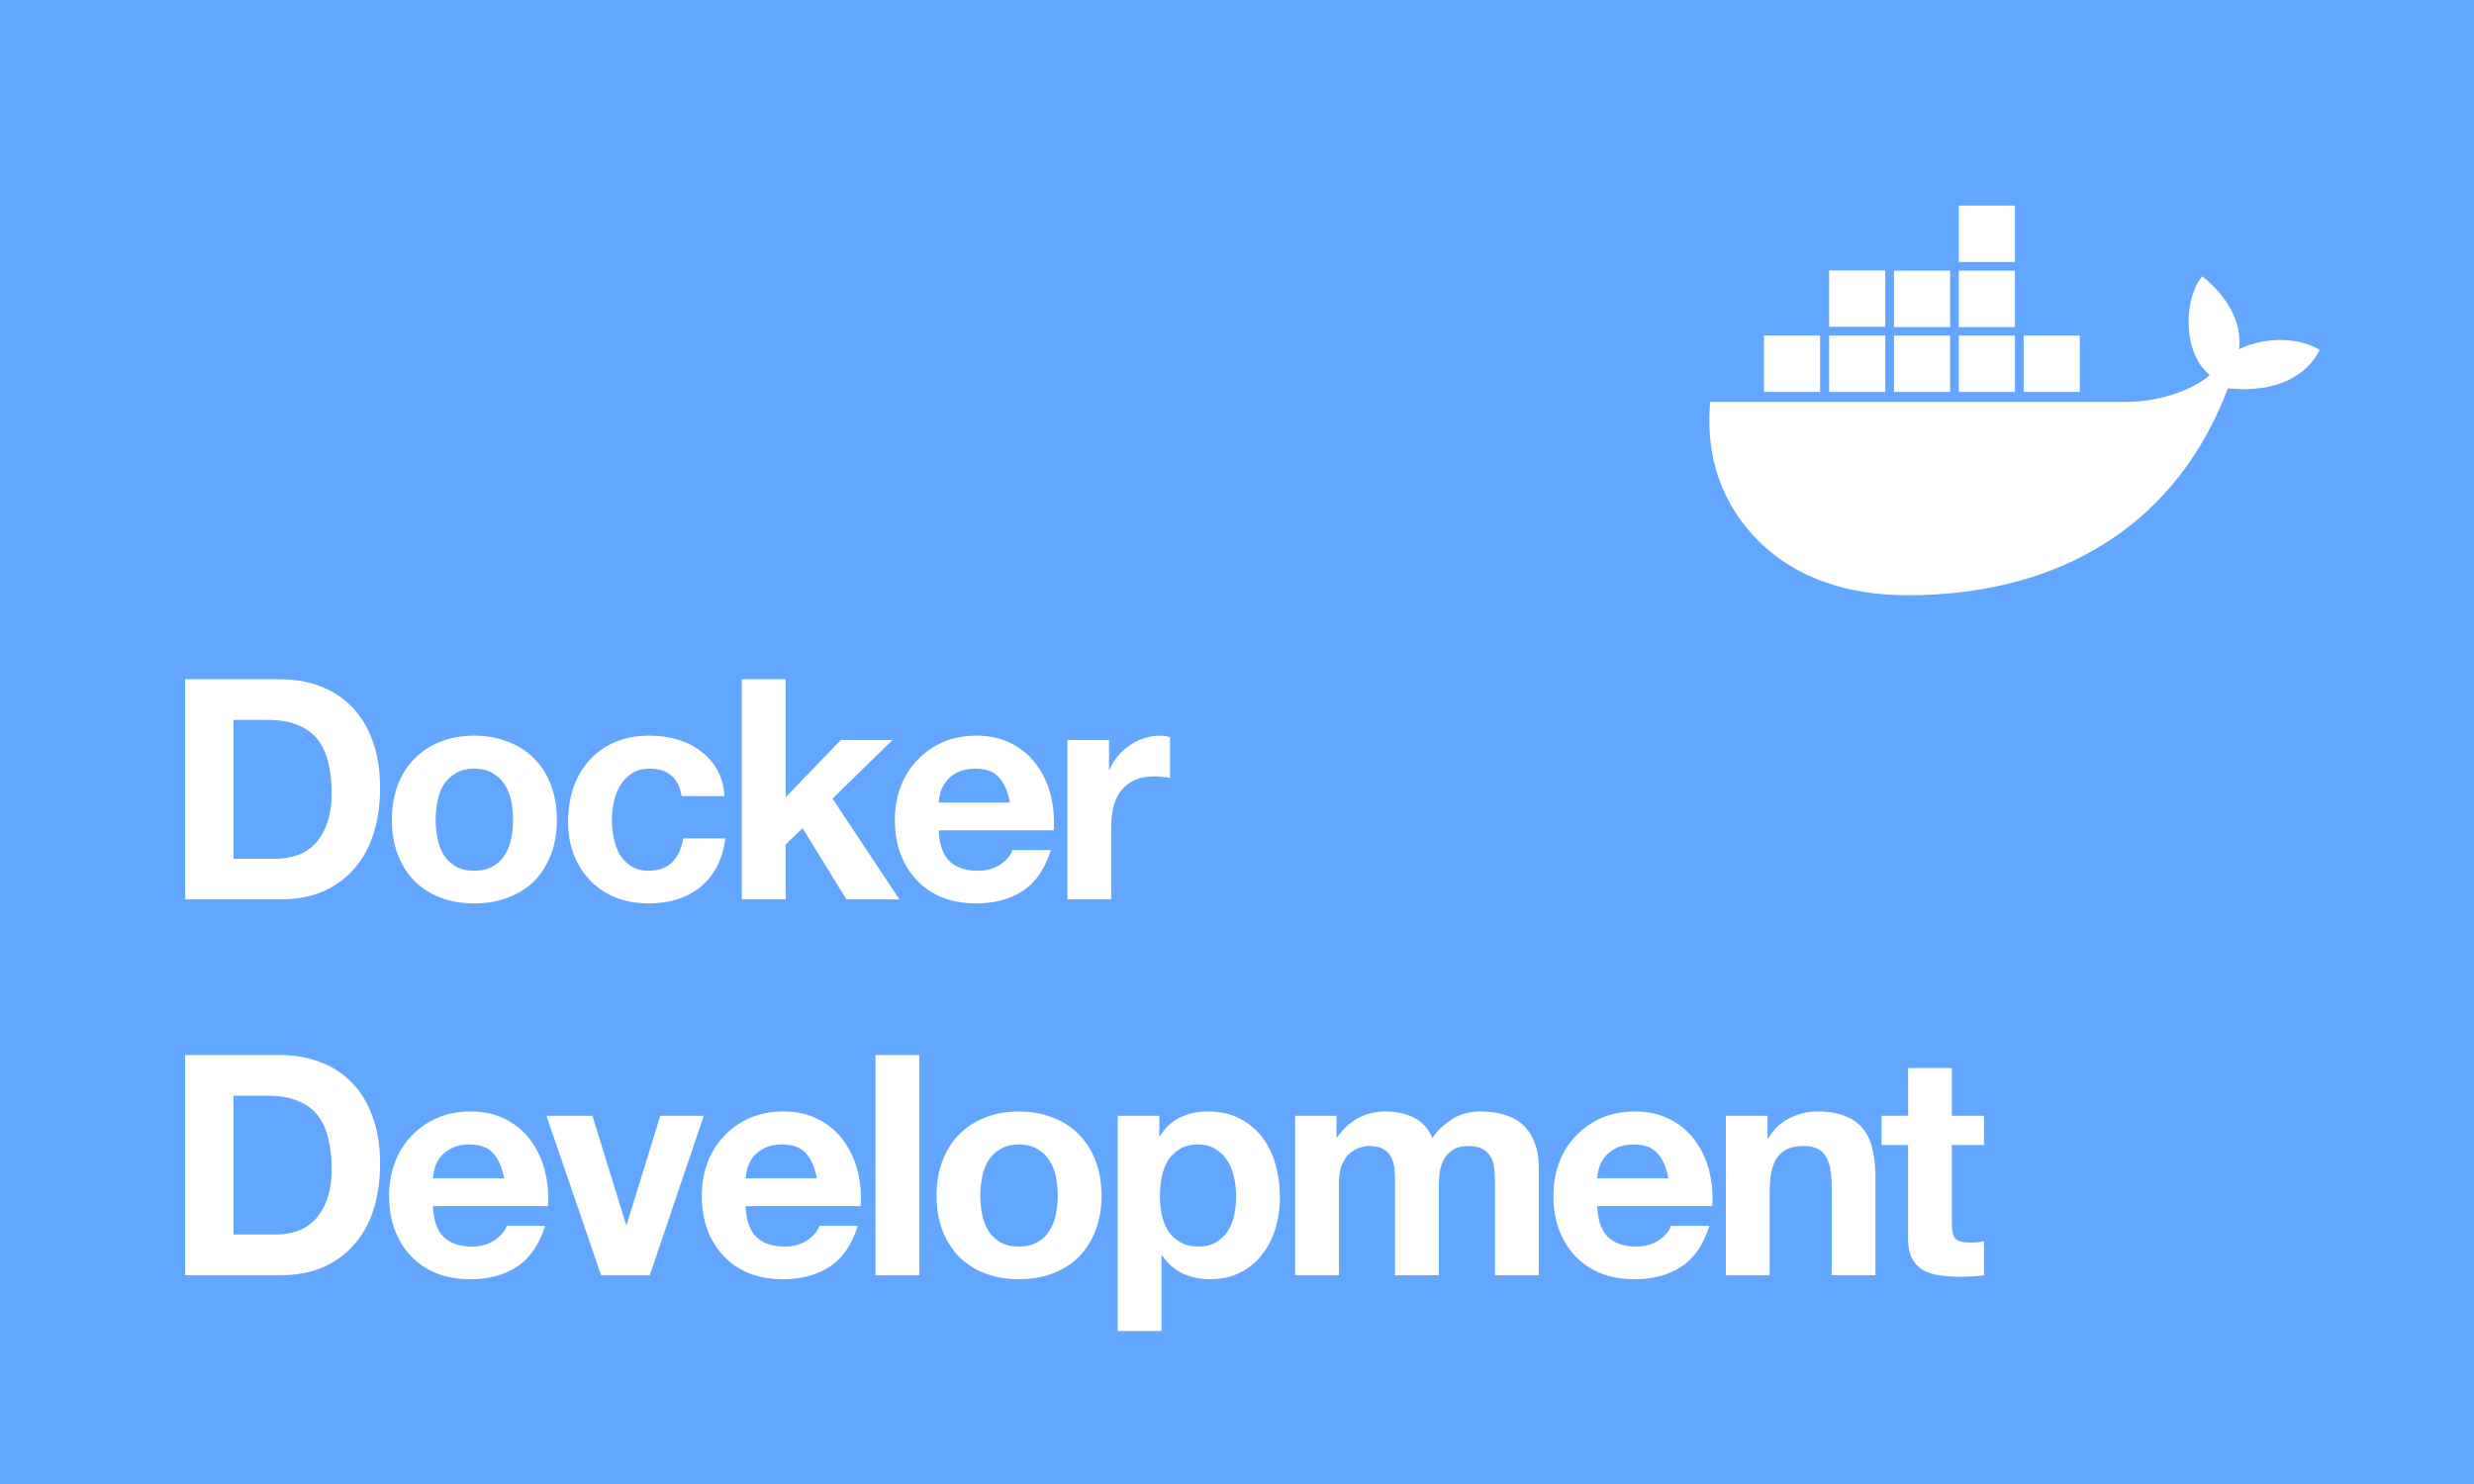 <svg width="770" height="462" viewBox="0 0 770 462" fill="none" xmlns="http://www.w3.org/2000/svg">
<rect width="770" height="462" fill="#62A6FF"/>
<path d="M72.696 267.328V224.128H83.448C87.16 224.128 90.264 224.672 92.76 225.76C95.32 226.784 97.368 228.288 98.904 230.272C100.44 232.256 101.528 234.656 102.168 237.472C102.872 240.224 103.224 243.328 103.224 246.784C103.224 250.56 102.744 253.76 101.784 256.384C100.824 259.008 99.544 261.152 97.944 262.816C96.344 264.416 94.52 265.568 92.472 266.272C90.424 266.976 88.312 267.328 86.136 267.328H72.696ZM57.624 211.456V280H87.192C92.44 280 96.984 279.136 100.824 277.408C104.728 275.616 107.96 273.184 110.52 270.112C113.144 267.04 115.096 263.392 116.376 259.168C117.656 254.944 118.296 250.336 118.296 245.344C118.296 239.648 117.496 234.688 115.896 230.464C114.36 226.24 112.184 222.72 109.368 219.904C106.616 217.088 103.32 214.976 99.48 213.568C95.704 212.16 91.608 211.456 87.192 211.456H57.624ZM135.596 255.232C135.596 253.248 135.788 251.296 136.172 249.376C136.556 247.456 137.196 245.76 138.092 244.288C139.052 242.816 140.3 241.632 141.836 240.736C143.372 239.776 145.292 239.296 147.596 239.296C149.9 239.296 151.82 239.776 153.356 240.736C154.956 241.632 156.204 242.816 157.1 244.288C158.06 245.76 158.732 247.456 159.116 249.376C159.5 251.296 159.692 253.248 159.692 255.232C159.692 257.216 159.5 259.168 159.116 261.088C158.732 262.944 158.06 264.64 157.1 266.176C156.204 267.648 154.956 268.832 153.356 269.728C151.82 270.624 149.9 271.072 147.596 271.072C145.292 271.072 143.372 270.624 141.836 269.728C140.3 268.832 139.052 267.648 138.092 266.176C137.196 264.64 136.556 262.944 136.172 261.088C135.788 259.168 135.596 257.216 135.596 255.232ZM121.964 255.232C121.964 259.2 122.572 262.784 123.788 265.984C125.004 269.184 126.732 271.936 128.972 274.24C131.212 276.48 133.9 278.208 137.036 279.424C140.172 280.64 143.692 281.248 147.596 281.248C151.5 281.248 155.02 280.64 158.156 279.424C161.356 278.208 164.076 276.48 166.316 274.24C168.556 271.936 170.284 269.184 171.5 265.984C172.716 262.784 173.324 259.2 173.324 255.232C173.324 251.264 172.716 247.68 171.5 244.48C170.284 241.216 168.556 238.464 166.316 236.224C164.076 233.92 161.356 232.16 158.156 230.944C155.02 229.664 151.5 229.024 147.596 229.024C143.692 229.024 140.172 229.664 137.036 230.944C133.9 232.16 131.212 233.92 128.972 236.224C126.732 238.464 125.004 241.216 123.788 244.48C122.572 247.68 121.964 251.264 121.964 255.232ZM212.14 247.84H225.484C225.292 244.64 224.524 241.888 223.18 239.584C221.836 237.216 220.076 235.264 217.9 233.728C215.788 232.128 213.356 230.944 210.604 230.176C207.916 229.408 205.1 229.024 202.156 229.024C198.124 229.024 194.54 229.696 191.404 231.04C188.268 232.384 185.612 234.272 183.436 236.704C181.26 239.072 179.596 241.92 178.444 245.248C177.356 248.512 176.812 252.064 176.812 255.904C176.812 259.616 177.42 263.04 178.636 266.176C179.852 269.248 181.548 271.904 183.724 274.144C185.9 276.384 188.524 278.144 191.596 279.424C194.732 280.64 198.156 281.248 201.868 281.248C208.46 281.248 213.868 279.52 218.092 276.064C222.316 272.608 224.876 267.584 225.772 260.992H212.62C212.172 264.064 211.052 266.528 209.26 268.384C207.532 270.176 205.036 271.072 201.772 271.072C199.66 271.072 197.868 270.592 196.396 269.632C194.924 268.672 193.74 267.456 192.844 265.984C192.012 264.448 191.404 262.752 191.02 260.896C190.636 259.04 190.444 257.216 190.444 255.424C190.444 253.568 190.636 251.712 191.02 249.856C191.404 247.936 192.044 246.208 192.94 244.672C193.9 243.072 195.116 241.792 196.588 240.832C198.06 239.808 199.884 239.296 202.06 239.296C207.884 239.296 211.244 242.144 212.14 247.84ZM230.881 211.456V280H244.513V262.912L249.793 257.824L263.425 280H279.937L259.105 248.608L277.825 230.368H261.697L244.513 248.224V211.456H230.881ZM314.326 249.856H292.15C292.214 248.896 292.406 247.808 292.726 246.592C293.11 245.376 293.718 244.224 294.55 243.136C295.446 242.048 296.598 241.152 298.006 240.448C299.478 239.68 301.302 239.296 303.478 239.296C306.806 239.296 309.27 240.192 310.87 241.984C312.534 243.776 313.686 246.4 314.326 249.856ZM292.15 258.496H327.958C328.214 254.656 327.894 250.976 326.998 247.456C326.102 243.936 324.63 240.8 322.582 238.048C320.598 235.296 318.038 233.12 314.902 231.52C311.766 229.856 308.086 229.024 303.862 229.024C300.086 229.024 296.63 229.696 293.494 231.04C290.422 232.384 287.766 234.24 285.526 236.608C283.286 238.912 281.558 241.664 280.342 244.864C279.126 248.064 278.518 251.52 278.518 255.232C278.518 259.072 279.094 262.592 280.246 265.792C281.462 268.992 283.158 271.744 285.334 274.048C287.51 276.352 290.166 278.144 293.302 279.424C296.438 280.64 299.958 281.248 303.862 281.248C309.494 281.248 314.294 279.968 318.262 277.408C322.23 274.848 325.174 270.592 327.094 264.64H315.094C314.646 266.176 313.43 267.648 311.446 269.056C309.462 270.4 307.094 271.072 304.342 271.072C300.502 271.072 297.558 270.08 295.51 268.096C293.462 266.112 292.342 262.912 292.15 258.496ZM332.203 230.368V280H345.835V257.632C345.835 255.392 346.059 253.312 346.507 251.392C346.955 249.472 347.691 247.808 348.715 246.4C349.803 244.928 351.211 243.776 352.939 242.944C354.667 242.112 356.779 241.696 359.275 241.696C360.107 241.696 360.971 241.76 361.867 241.888C362.763 241.952 363.531 242.048 364.171 242.176V229.504C363.083 229.184 362.091 229.024 361.195 229.024C359.467 229.024 357.803 229.28 356.203 229.792C354.603 230.304 353.099 231.04 351.691 232C350.283 232.896 349.035 234.016 347.947 235.36C346.859 236.64 345.995 238.048 345.355 239.584H345.163V230.368H332.203ZM72.696 384.328V341.128H83.448C87.16 341.128 90.264 341.672 92.76 342.76C95.32 343.784 97.368 345.288 98.904 347.272C100.44 349.256 101.528 351.656 102.168 354.472C102.872 357.224 103.224 360.328 103.224 363.784C103.224 367.56 102.744 370.76 101.784 373.384C100.824 376.008 99.544 378.152 97.944 379.816C96.344 381.416 94.52 382.568 92.472 383.272C90.424 383.976 88.312 384.328 86.136 384.328H72.696ZM57.624 328.456V397H87.192C92.44 397 96.984 396.136 100.824 394.408C104.728 392.616 107.96 390.184 110.52 387.112C113.144 384.04 115.096 380.392 116.376 376.168C117.656 371.944 118.296 367.336 118.296 362.344C118.296 356.648 117.496 351.688 115.896 347.464C114.36 343.24 112.184 339.72 109.368 336.904C106.616 334.088 103.32 331.976 99.48 330.568C95.704 329.16 91.608 328.456 87.192 328.456H57.624ZM156.908 366.856H134.732C134.796 365.896 134.988 364.808 135.308 363.592C135.692 362.376 136.3 361.224 137.132 360.136C138.028 359.048 139.18 358.152 140.588 357.448C142.06 356.68 143.884 356.296 146.06 356.296C149.388 356.296 151.852 357.192 153.452 358.984C155.116 360.776 156.268 363.4 156.908 366.856ZM134.732 375.496H170.54C170.796 371.656 170.476 367.976 169.58 364.456C168.684 360.936 167.212 357.8 165.164 355.048C163.18 352.296 160.62 350.12 157.484 348.52C154.348 346.856 150.668 346.024 146.444 346.024C142.668 346.024 139.212 346.696 136.076 348.04C133.004 349.384 130.348 351.24 128.108 353.608C125.868 355.912 124.14 358.664 122.924 361.864C121.708 365.064 121.1 368.52 121.1 372.232C121.1 376.072 121.676 379.592 122.828 382.792C124.044 385.992 125.74 388.744 127.916 391.048C130.092 393.352 132.748 395.144 135.884 396.424C139.02 397.64 142.54 398.248 146.444 398.248C152.076 398.248 156.876 396.968 160.844 394.408C164.812 391.848 167.756 387.592 169.676 381.64H157.676C157.228 383.176 156.012 384.648 154.028 386.056C152.044 387.4 149.676 388.072 146.924 388.072C143.084 388.072 140.14 387.08 138.092 385.096C136.044 383.112 134.924 379.912 134.732 375.496ZM202.241 397L219.041 347.368H205.505L195.041 381.256H194.849L184.385 347.368H170.081L187.073 397H202.241ZM254.228 366.856H232.052C232.116 365.896 232.308 364.808 232.628 363.592C233.012 362.376 233.62 361.224 234.452 360.136C235.348 359.048 236.5 358.152 237.908 357.448C239.38 356.68 241.204 356.296 243.38 356.296C246.708 356.296 249.172 357.192 250.772 358.984C252.436 360.776 253.588 363.4 254.228 366.856ZM232.052 375.496H267.86C268.116 371.656 267.796 367.976 266.9 364.456C266.004 360.936 264.532 357.8 262.484 355.048C260.5 352.296 257.94 350.12 254.804 348.52C251.668 346.856 247.988 346.024 243.764 346.024C239.988 346.024 236.532 346.696 233.396 348.04C230.324 349.384 227.668 351.24 225.428 353.608C223.188 355.912 221.46 358.664 220.244 361.864C219.028 365.064 218.42 368.52 218.42 372.232C218.42 376.072 218.996 379.592 220.148 382.792C221.364 385.992 223.06 388.744 225.236 391.048C227.412 393.352 230.068 395.144 233.204 396.424C236.34 397.64 239.86 398.248 243.764 398.248C249.396 398.248 254.196 396.968 258.164 394.408C262.132 391.848 265.076 387.592 266.996 381.64H254.996C254.548 383.176 253.332 384.648 251.348 386.056C249.364 387.4 246.996 388.072 244.244 388.072C240.404 388.072 237.46 387.08 235.412 385.096C233.364 383.112 232.244 379.912 232.052 375.496ZM272.489 328.456V397H286.121V328.456H272.489ZM305.111 372.232C305.111 370.248 305.303 368.296 305.687 366.376C306.071 364.456 306.711 362.76 307.607 361.288C308.567 359.816 309.815 358.632 311.351 357.736C312.887 356.776 314.807 356.296 317.111 356.296C319.415 356.296 321.335 356.776 322.871 357.736C324.471 358.632 325.719 359.816 326.615 361.288C327.575 362.76 328.247 364.456 328.631 366.376C329.015 368.296 329.207 370.248 329.207 372.232C329.207 374.216 329.015 376.168 328.631 378.088C328.247 379.944 327.575 381.64 326.615 383.176C325.719 384.648 324.471 385.832 322.871 386.728C321.335 387.624 319.415 388.072 317.111 388.072C314.807 388.072 312.887 387.624 311.351 386.728C309.815 385.832 308.567 384.648 307.607 383.176C306.711 381.64 306.071 379.944 305.687 378.088C305.303 376.168 305.111 374.216 305.111 372.232ZM291.479 372.232C291.479 376.2 292.087 379.784 293.303 382.984C294.519 386.184 296.247 388.936 298.487 391.24C300.727 393.48 303.415 395.208 306.551 396.424C309.687 397.64 313.207 398.248 317.111 398.248C321.015 398.248 324.535 397.64 327.671 396.424C330.871 395.208 333.591 393.48 335.831 391.24C338.071 388.936 339.799 386.184 341.015 382.984C342.231 379.784 342.839 376.2 342.839 372.232C342.839 368.264 342.231 364.68 341.015 361.48C339.799 358.216 338.071 355.464 335.831 353.224C333.591 350.92 330.871 349.16 327.671 347.944C324.535 346.664 321.015 346.024 317.111 346.024C313.207 346.024 309.687 346.664 306.551 347.944C303.415 349.16 300.727 350.92 298.487 353.224C296.247 355.464 294.519 358.216 293.303 361.48C292.087 364.68 291.479 368.264 291.479 372.232ZM372.919 388.072C370.743 388.072 368.887 387.624 367.351 386.728C365.815 385.832 364.567 384.68 363.607 383.272C362.711 381.8 362.039 380.104 361.591 378.184C361.207 376.264 361.015 374.312 361.015 372.328C361.015 370.28 361.207 368.296 361.591 366.376C361.975 364.456 362.615 362.76 363.511 361.288C364.471 359.816 365.687 358.632 367.159 357.736C368.695 356.776 370.583 356.296 372.823 356.296C374.999 356.296 376.823 356.776 378.295 357.736C379.831 358.632 381.079 359.848 382.039 361.384C382.999 362.856 383.671 364.552 384.055 366.472C384.503 368.392 384.727 370.344 384.727 372.328C384.727 374.312 384.535 376.264 384.151 378.184C383.767 380.104 383.095 381.8 382.135 383.272C381.239 384.68 380.023 385.832 378.487 386.728C377.015 387.624 375.159 388.072 372.919 388.072ZM347.863 347.368V414.376H361.495V390.856H361.687C363.351 393.288 365.463 395.144 368.023 396.424C370.647 397.64 373.495 398.248 376.567 398.248C380.215 398.248 383.383 397.544 386.071 396.136C388.823 394.728 391.095 392.84 392.887 390.472C394.743 388.104 396.119 385.384 397.015 382.312C397.911 379.24 398.359 376.04 398.359 372.712C398.359 369.192 397.911 365.832 397.015 362.632C396.119 359.368 394.743 356.52 392.887 354.088C391.031 351.656 388.695 349.704 385.879 348.232C383.063 346.76 379.703 346.024 375.799 346.024C372.727 346.024 369.911 346.632 367.351 347.848C364.791 349.064 362.679 351.016 361.015 353.704H360.823V347.368H347.863ZM403.094 347.368V397H416.726V368.2C416.726 365.768 417.078 363.816 417.782 362.344C418.486 360.808 419.318 359.656 420.278 358.888C421.302 358.056 422.326 357.512 423.35 357.256C424.438 356.936 425.302 356.776 425.942 356.776C428.118 356.776 429.75 357.16 430.838 357.928C431.99 358.632 432.79 359.592 433.238 360.808C433.75 362.024 434.038 363.368 434.102 364.84C434.166 366.248 434.198 367.688 434.198 369.16V397H447.83V369.352C447.83 367.816 447.926 366.312 448.118 364.84C448.374 363.304 448.822 361.96 449.462 360.808C450.166 359.592 451.094 358.632 452.246 357.928C453.462 357.16 455.03 356.776 456.95 356.776C458.87 356.776 460.374 357.096 461.462 357.736C462.614 358.376 463.478 359.24 464.054 360.328C464.63 361.416 464.982 362.696 465.11 364.168C465.238 365.64 465.302 367.208 465.302 368.872V397H478.934V363.784C478.934 360.584 478.486 357.864 477.59 355.624C476.694 353.32 475.446 351.464 473.846 350.056C472.246 348.648 470.326 347.624 468.086 346.984C465.846 346.344 463.414 346.024 460.79 346.024C457.334 346.024 454.326 346.856 451.766 348.52C449.27 350.184 447.286 352.104 445.814 354.28C444.47 351.208 442.486 349.064 439.862 347.848C437.302 346.632 434.454 346.024 431.318 346.024C428.054 346.024 425.142 346.728 422.582 348.136C420.086 349.544 417.942 351.528 416.15 354.088H415.958V347.368H403.094ZM519.278 366.856H497.102C497.166 365.896 497.358 364.808 497.678 363.592C498.062 362.376 498.67 361.224 499.502 360.136C500.398 359.048 501.55 358.152 502.958 357.448C504.43 356.68 506.254 356.296 508.43 356.296C511.758 356.296 514.222 357.192 515.822 358.984C517.486 360.776 518.638 363.4 519.278 366.856ZM497.102 375.496H532.91C533.166 371.656 532.846 367.976 531.95 364.456C531.054 360.936 529.582 357.8 527.534 355.048C525.55 352.296 522.99 350.12 519.854 348.52C516.718 346.856 513.038 346.024 508.814 346.024C505.038 346.024 501.582 346.696 498.446 348.04C495.374 349.384 492.718 351.24 490.478 353.608C488.238 355.912 486.51 358.664 485.294 361.864C484.078 365.064 483.47 368.52 483.47 372.232C483.47 376.072 484.046 379.592 485.198 382.792C486.414 385.992 488.11 388.744 490.286 391.048C492.462 393.352 495.118 395.144 498.254 396.424C501.39 397.64 504.91 398.248 508.814 398.248C514.446 398.248 519.246 396.968 523.214 394.408C527.182 391.848 530.126 387.592 532.046 381.64H520.046C519.598 383.176 518.382 384.648 516.398 386.056C514.414 387.4 512.046 388.072 509.294 388.072C505.454 388.072 502.51 387.08 500.462 385.096C498.414 383.112 497.294 379.912 497.102 375.496ZM537.155 347.368V397H550.787V370.984C550.787 365.928 551.619 362.312 553.283 360.136C554.947 357.896 557.635 356.776 561.347 356.776C564.611 356.776 566.883 357.8 568.163 359.848C569.443 361.832 570.083 364.872 570.083 368.968V397H583.715V366.472C583.715 363.4 583.427 360.616 582.851 358.12C582.339 355.56 581.411 353.416 580.067 351.688C578.723 349.896 576.867 348.52 574.499 347.56C572.195 346.536 569.219 346.024 565.571 346.024C562.691 346.024 559.875 346.696 557.123 348.04C554.371 349.32 552.131 351.4 550.403 354.28H550.115V347.368H537.155ZM607.501 347.368V332.488H593.869V347.368H585.613V356.488H593.869V385.768C593.869 388.264 594.285 390.28 595.117 391.816C595.949 393.352 597.069 394.536 598.477 395.368C599.949 396.2 601.613 396.744 603.469 397C605.389 397.32 607.405 397.48 609.517 397.48C610.861 397.48 612.237 397.448 613.645 397.384C615.053 397.32 616.333 397.192 617.485 397V386.44C616.845 386.568 616.173 386.664 615.469 386.728C614.765 386.792 614.029 386.824 613.261 386.824C610.957 386.824 609.421 386.44 608.653 385.672C607.885 384.904 607.501 383.368 607.501 381.064V356.488H617.485V347.368H607.501Z" fill="white"/>
<path d="M629.846 104.46H647.315V122.02H629.846V104.46Z" fill="white"/>
<path d="M609.661 104.46H627.13V122.02H609.661V104.46Z" fill="white"/>
<path d="M589.476 104.46H606.945V122.02H589.476V104.46Z" fill="white"/>
<path d="M569.292 104.46H586.761V122.02H569.292V104.46Z" fill="white"/>
<path d="M549.016 104.46H566.486V122.02H549.016V104.46Z" fill="white"/>
<path d="M609.661 84.275H627.13V101.835H609.661V84.275Z" fill="white"/>
<path d="M609.661 64H627.13V81.56H609.661V64Z" fill="white"/>
<path d="M589.476 84.275H606.945V101.835H589.476V84.275Z" fill="white"/>
<path d="M569.292 84.185H586.761V101.744H569.292V84.185Z" fill="white"/>
<path d="M685.443 86.003C690.332 89.931 698.214 98.204 696.858 108.737C703.01 105.645 713.693 104.116 722 108.91C716.785 119.091 705.319 122.133 693.39 120.909C677.625 162.679 643.265 182.732 602.143 185.076C599.401 185.232 596.63 185.309 593.832 185.309C568.378 185.309 551.991 175.604 542.169 162.493C541.136 161.115 540.175 159.685 539.291 158.207C539.232 158.109 539.173 158.01 539.115 157.911L537.641 155.215C533.187 146.46 531.237 136.23 532.271 125.122H661.806C672.448 125.122 682.84 121.151 687.773 116.771C678.935 109.584 679.81 92.516 685.443 86.003Z" fill="white"/>
</svg>
